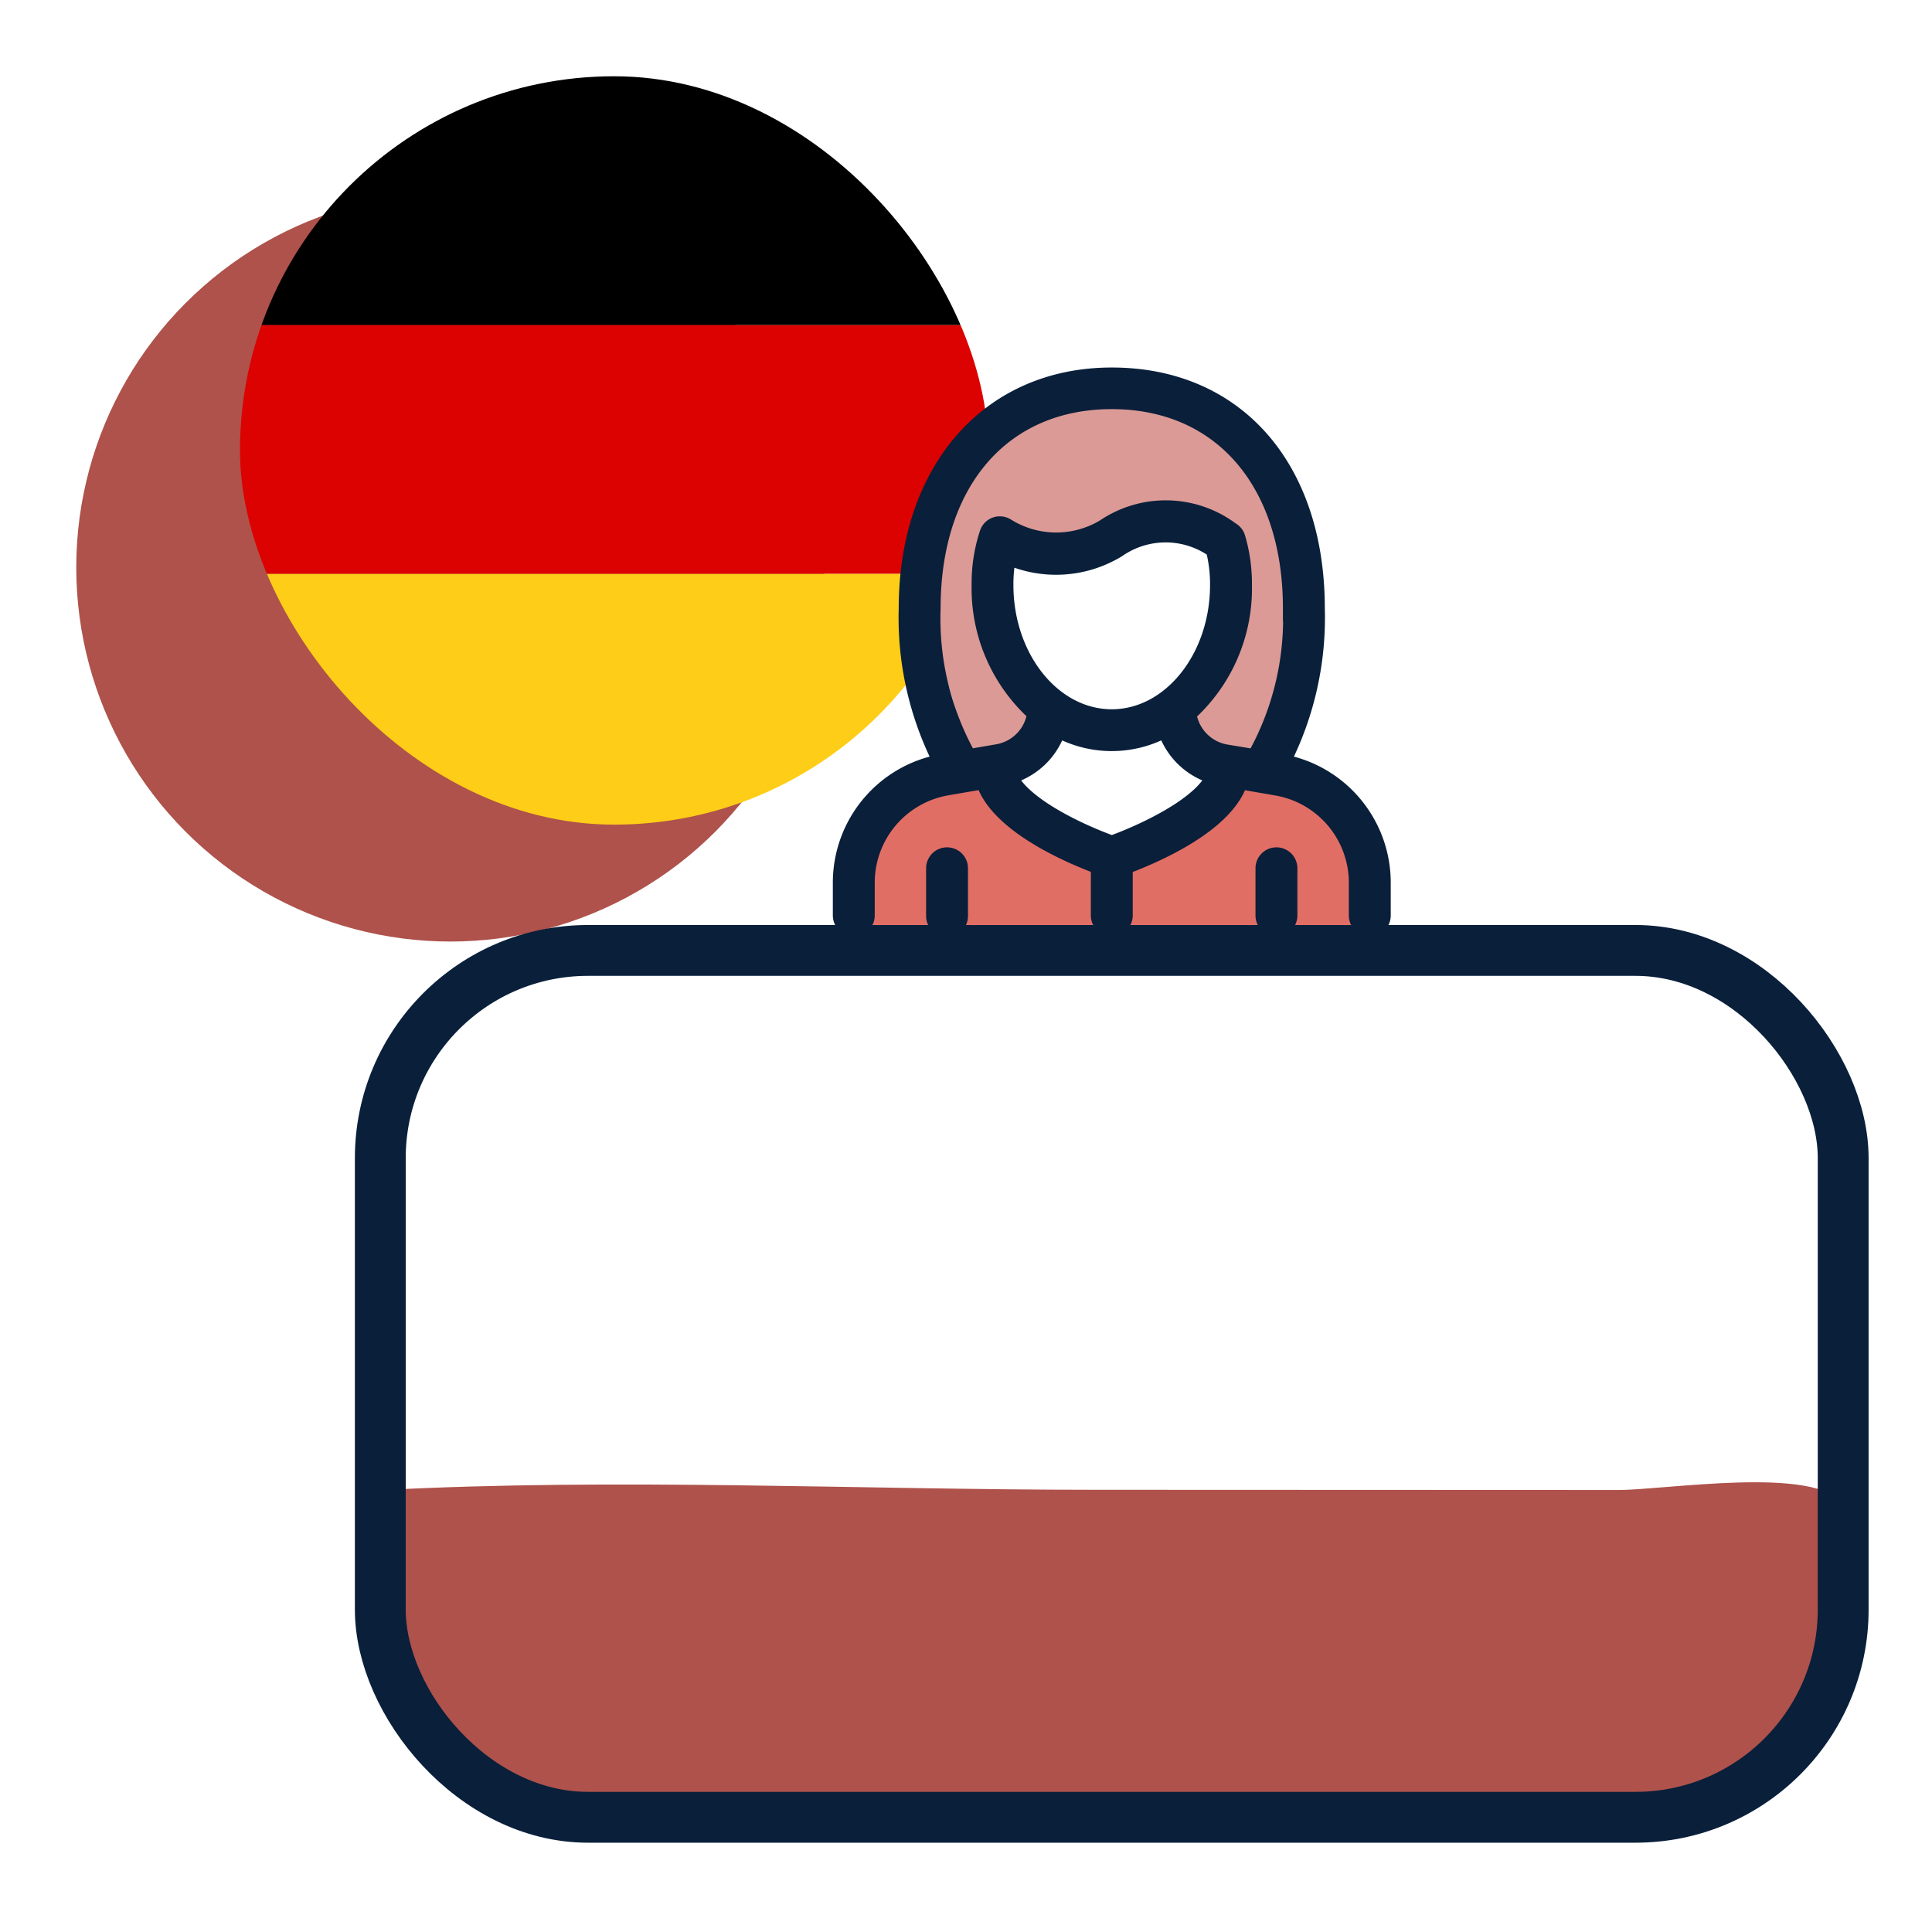 <svg xmlns="http://www.w3.org/2000/svg" xmlns:xlink="http://www.w3.org/1999/xlink" width="76" height="76" viewBox="0 0 76 76"><defs><style>.a{fill:#fff;}.b,.i,.j{fill:none;}.c{fill:#ae524b;}.d{clip-path:url(#a);}.e{fill:#fecd17;}.f{fill:#dc0201;}.g{fill:#e16e65;}.h{fill:#db9a95;}.i,.j{stroke:#091f3a;stroke-miterlimit:10;}.j{stroke-width:2px;}</style><clipPath id="a"><rect class="a" width="29.439" height="29.439" rx="14.719" transform="translate(0 0)"/></clipPath></defs><g transform="translate(-2570 -1989)"><g transform="translate(2570 1989)"><rect class="b" width="76" height="76"/></g><g transform="translate(0 4)"><circle class="c" cx="14.719" cy="14.719" r="14.719" transform="translate(2573 1992.6)"/><g class="d" transform="translate(2579.44 1988)"><g transform="translate(-9.15 0)"><rect width="47.739" height="9.791" transform="translate(0 0)"/><rect class="e" width="47.739" height="9.871" transform="translate(0 19.568)"/><rect class="f" width="47.739" height="9.777" transform="translate(0 9.791)"/></g></g><g transform="translate(2584.96 1999.96)"><g transform="translate(0 0.648)"><path class="c" d="M347.576,321.981c.287,2.58-.081,4.991.849,7.465s2.918,5.4,5.463,6.046c2.284.579,4.689-.012,7-.011l10.742,0c6.459,0,12.922.077,19.381.005,4.8-.052,9.757-.05,12.781-4.854,1.044-1.658,2.659-6.183,1.319-8.105-1.064-1.524-6.995-.553-8.832-.554l-20.56-.008c-9.343,0-18.8-.477-28.135.014" transform="translate(-347.576 -278.968)"/><path class="g" d="M366.175,300.055l.32-3.967,4.1-2.367,2.218,2.318L376,297.671l2.9-1.026,3.155-2.924,4.12,2.4v4.987h-20v-1.051" transform="translate(-347.354 -279.402)"/><path class="h" d="M370.546,294.035l-2.1-7.2,3.46-6.555,4.368-.643,4.768,1.756,2.466,3.478.555,4.807-1.169,4.509h-3.038l-1.352-1.746,2.6-3.79-.655-3.106-2.231-1.307-3.273,1.822-2.883-.4-.058,2.522,2.037,4.257-2.231,1.373-1.267.219" transform="translate(-347.305 -279.639)"/></g><g transform="translate(0 0)"><g transform="translate(18.3)"><g transform="translate(3.671 18.872)"><path class="i" d="M369.772,297.466a.323.323,0,0,0-.323.324v1.858a.324.324,0,1,0,.647,0V297.79A.324.324,0,0,0,369.772,297.466Z" transform="translate(-369.449 -297.466)"/></g><g transform="translate(16.628 18.872)"><path class="i" d="M382.448,297.466a.324.324,0,0,0-.324.324v1.858a.324.324,0,0,0,.648,0V297.79A.324.324,0,0,0,382.448,297.466Z" transform="translate(-382.124 -297.466)"/></g><path class="i" d="M382.951,294.2l-.193-.034a12.325,12.325,0,0,0,1.455-6.182c0-5.457-3.093-8.982-7.881-8.982-4.715,0-7.881,3.61-7.881,8.982a12.335,12.335,0,0,0,1.455,6.182l-.193.034a4.633,4.633,0,0,0-3.853,4.575v1.281a.324.324,0,0,0,.648,0v-1.281a3.987,3.987,0,0,1,3.315-3.937l1.606-.277c.409,1.81,3.635,3.093,4.58,3.434v2.061a.324.324,0,0,0,.648,0V298c.946-.34,4.171-1.623,4.58-3.434l1.607.277a3.986,3.986,0,0,1,3.314,3.937v1.281a.324.324,0,0,0,.648,0v-1.281A4.633,4.633,0,0,0,382.951,294.2Zm-6.62,3.223c-1.212-.423-3.939-1.644-4.267-2.979a2.634,2.634,0,0,0,2.022-1.93l.014-.06a4.225,4.225,0,0,0,4.461,0l.015.06a2.635,2.635,0,0,0,2.021,1.93C380.27,295.782,377.543,297,376.331,297.427Zm-4.368-10.37a5.765,5.765,0,0,1,.159-1.379,4.475,4.475,0,0,0,4.343-.17,3.481,3.481,0,0,1,4.044.052,5.671,5.671,0,0,1,.189,1.5c0,2.972-1.96,5.39-4.368,5.39S371.963,290.029,371.963,287.057Zm8.829,6.773a1.988,1.988,0,0,1-1.588-1.471l-.075-.294a6.441,6.441,0,0,0,2.217-5.008,6.211,6.211,0,0,0-.25-1.8.321.321,0,0,0-.165-.2,4.128,4.128,0,0,0-4.8-.11,3.86,3.86,0,0,1-4.021-.031.328.328,0,0,0-.285-.039.323.323,0,0,0-.2.2,6.091,6.091,0,0,0-.306,1.97,6.444,6.444,0,0,0,2.216,5.008l-.075.294a1.987,1.987,0,0,1-1.588,1.471l-1.267.219a11.322,11.322,0,0,1-1.506-6.062c0-5.063,2.839-8.334,7.233-8.334s7.233,3.271,7.233,8.334a11.312,11.312,0,0,1-1.506,6.062Z" transform="translate(-365.858 -279.005)"/></g><g transform="translate(0 22.428)"><rect class="j" width="57.546" height="34.099" rx="8.169"/></g><path class="j" d="M405.5,321.955h0Z" transform="translate(-347.956 -278.05)"/></g></g></g></g></svg>
